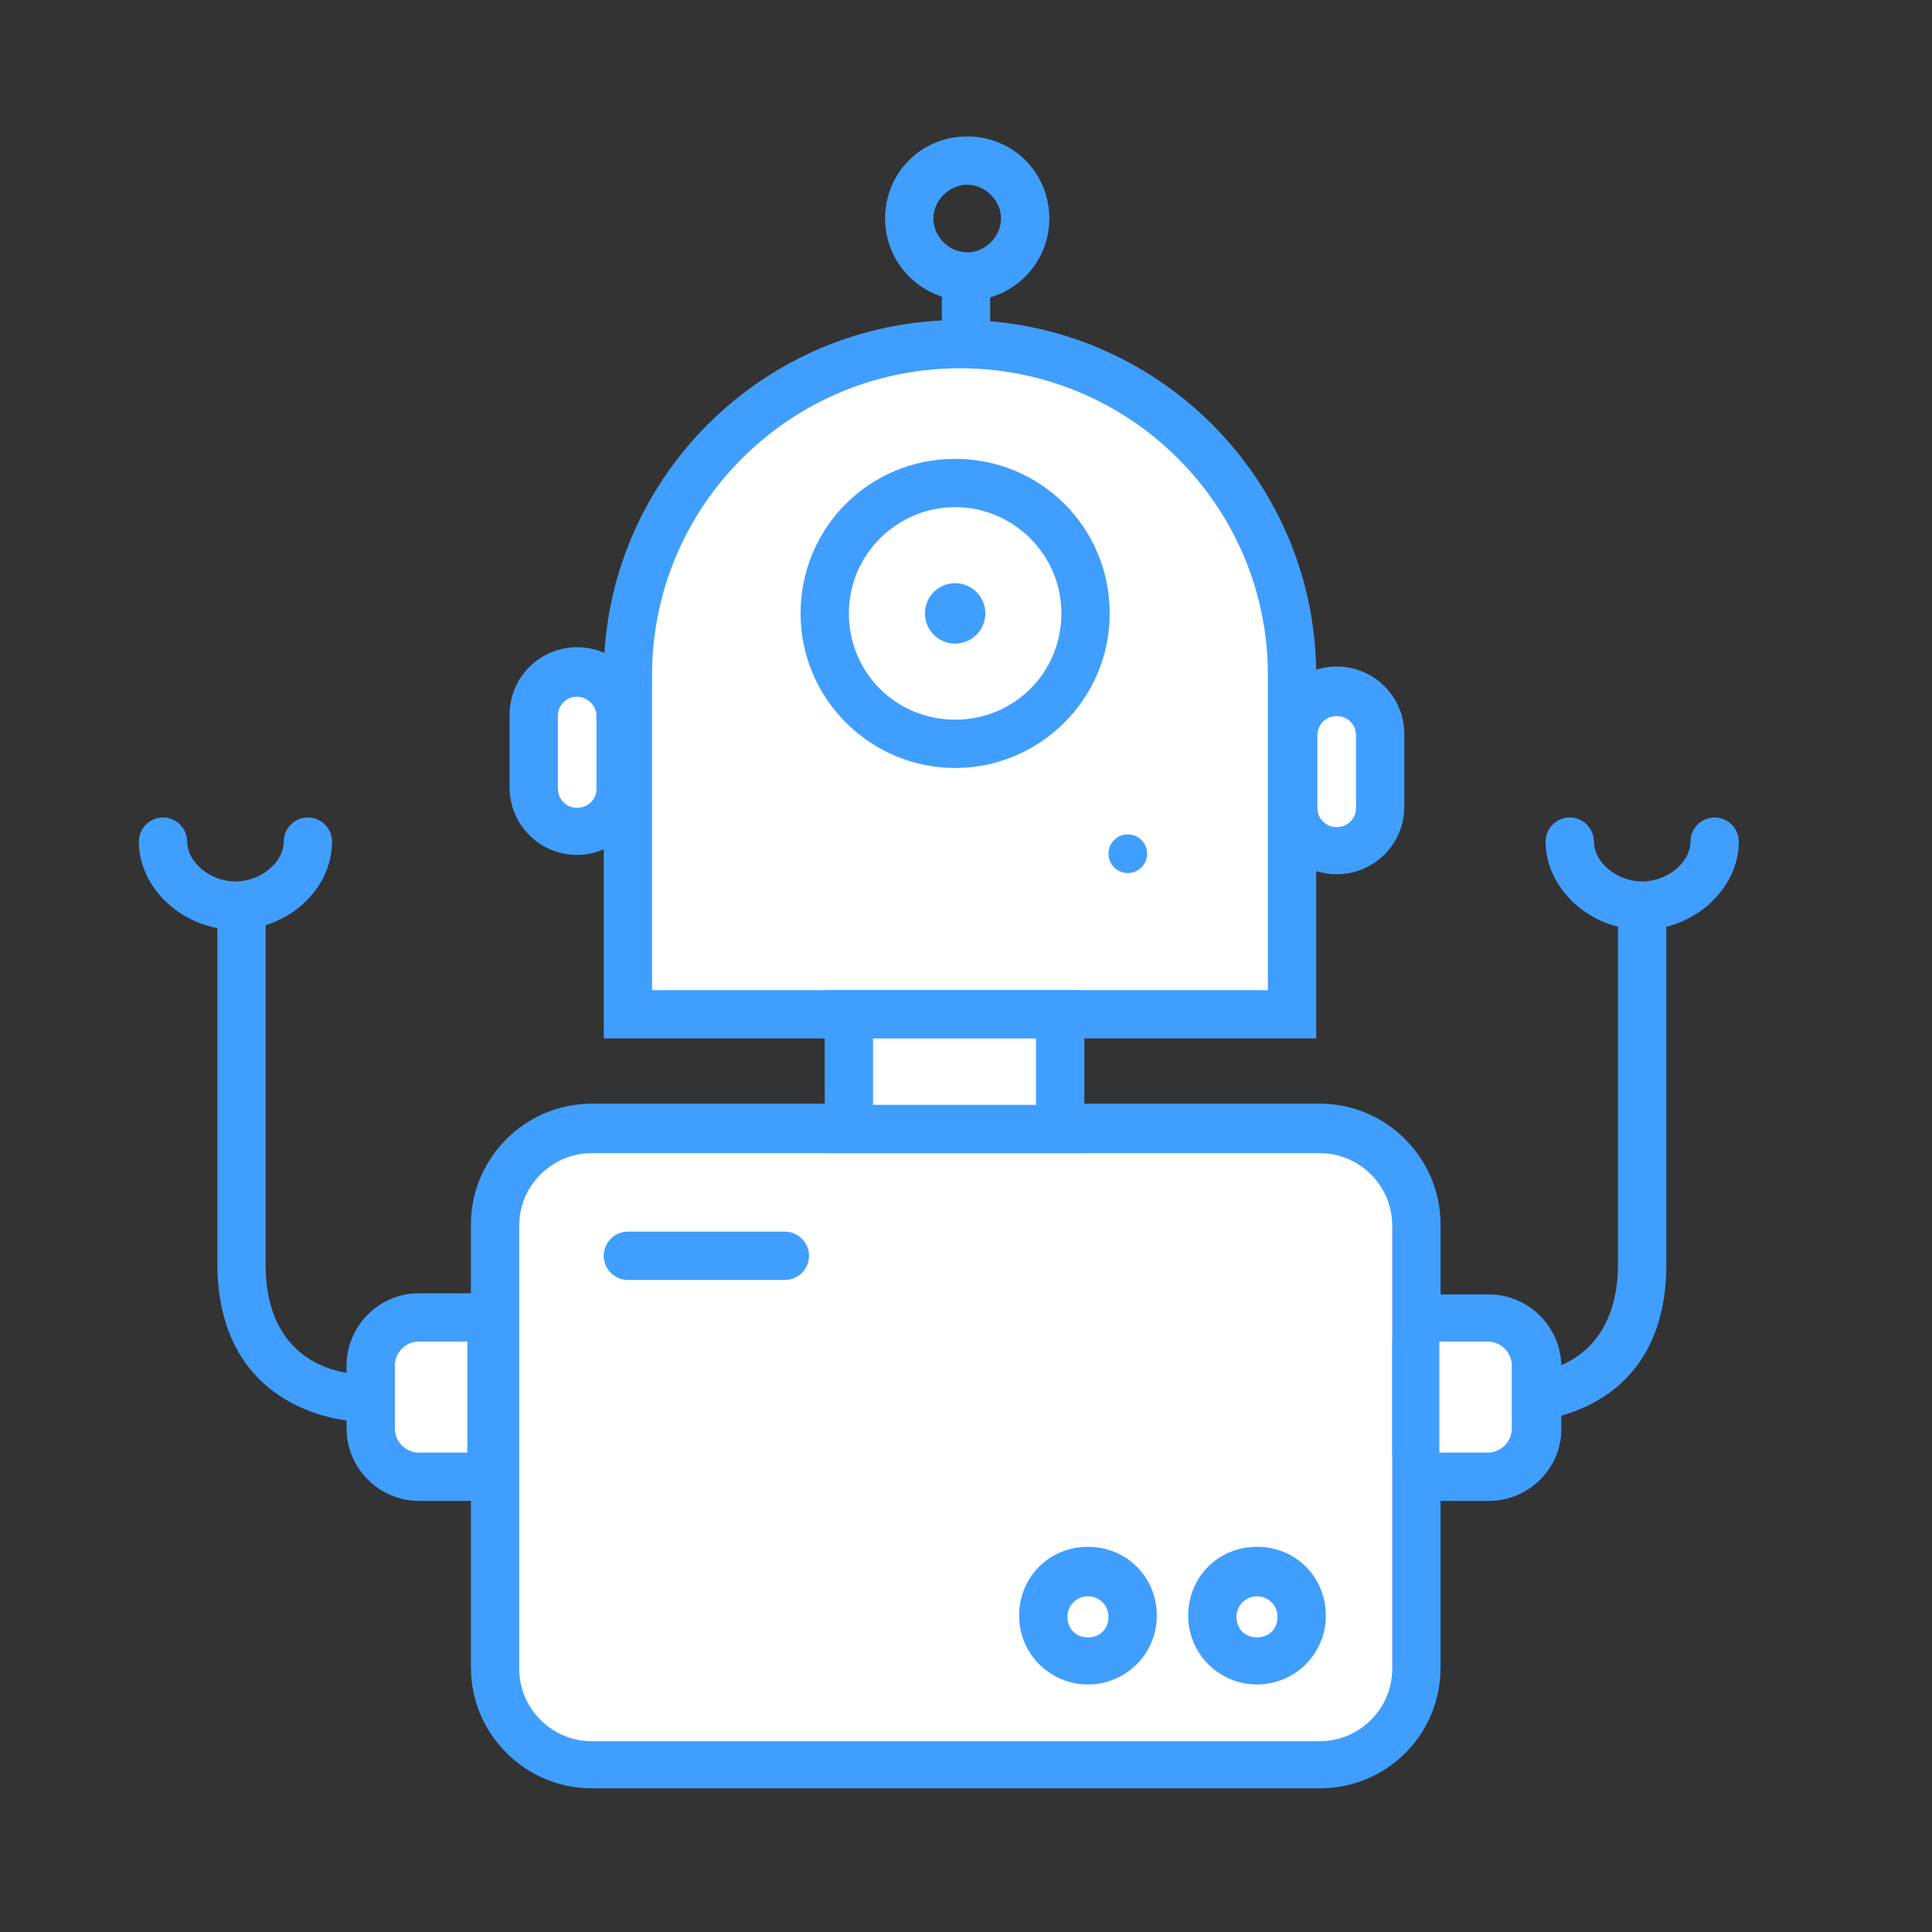<?xml version="1.0" standalone="no"?><!DOCTYPE svg PUBLIC "-//W3C//DTD SVG 1.1//EN" "http://www.w3.org/Graphics/SVG/1.1/DTD/svg11.dtd"><svg t="1740583771133" class="icon" viewBox="0 0 1024 1024" version="1.1" xmlns="http://www.w3.org/2000/svg" p-id="2470" xmlns:xlink="http://www.w3.org/1999/xlink" width="200" height="200"><rect x="0" y="0" width="1024" height="1024" fill="#333333" stroke="none"/><path d="M699.52 935.04H313.6c-28.16 0-51.2-23.04-51.2-51.2V648.96c0-28.16 23.04-51.2 51.2-51.2h385.92c28.16 0 51.2 23.04 51.2 51.2v234.88c0 28.16-23.04 51.2-51.2 51.2z" fill="#FFFFFF" p-id="2471"></path><path d="M699.52 947.84H313.6c-35.2 0-64-28.8-64-64V648.96c0-35.2 28.8-64 64-64h385.92c35.2 0 64 28.8 64 64v234.88c0 35.84-28.8 64-64 64zM313.6 611.2c-21.12 0-38.4 17.28-38.4 38.4v234.88c0 21.12 17.28 38.4 38.4 38.4h385.92c21.12 0 38.4-17.28 38.4-38.4V649.6c0-21.12-17.28-38.4-38.4-38.4H313.6z" fill="#409EFF" p-id="2472"></path><path d="M508.8 182.4c-96.64 0-176 79.36-176 175.36V537.6h352V357.76c0-96-79.36-175.36-176-175.36z" fill="#FFFFFF" p-id="2473"></path><path d="M697.6 550.4H320V357.76c0-103.68 84.48-188.16 188.8-188.16s188.8 84.48 188.8 188.16V550.4z m-352-25.6H672V357.76c0-89.6-72.96-162.56-163.2-162.56s-163.2 72.96-163.2 162.56V524.8z" fill="#409EFF" p-id="2474"></path><path d="M449.92 537.6h112v60.8h-112z" fill="#FFFFFF" p-id="2475"></path><path d="M575.36 611.2H437.12v-86.4h137.6v86.4z m-112.64-25.6h86.4v-35.2h-86.4v35.2z" fill="#409EFF" p-id="2476"></path><path d="M708.48 450.56c-12.8 0-23.04-10.24-23.04-23.04v-38.4c0-12.8 10.24-23.04 23.04-23.04s23.04 10.24 23.04 23.04v38.4c0 12.8-10.24 23.04-23.04 23.04z" fill="#FFFFFF" p-id="2477"></path><path d="M708.48 463.36c-19.84 0-35.84-16-35.84-35.84v-38.4c0-19.84 16-35.84 35.84-35.84s35.84 16 35.84 35.84v38.4c0 19.84-16 35.84-35.84 35.84z m0-83.84c-5.76 0-10.24 4.48-10.24 10.24v38.4c0 5.76 4.48 10.24 10.24 10.24s10.24-4.48 10.24-10.24v-38.4c0-5.76-4.48-10.24-10.24-10.24z" fill="#409EFF" p-id="2478"></path><path d="M305.92 440.32c-12.8 0-23.04-10.24-23.04-23.04v-38.4c0-12.8 10.24-23.04 23.04-23.04s23.04 10.24 23.04 23.04v38.4c0 12.8-10.88 23.04-23.04 23.04z" fill="#FFFFFF" p-id="2479"></path><path d="M305.92 453.12c-19.84 0-35.84-16-35.84-35.84v-38.4c0-19.84 16-35.84 35.84-35.84s35.84 16 35.84 35.84v38.4c0 19.84-16.64 35.84-35.84 35.84z m0-83.84c-5.76 0-10.24 4.48-10.24 10.24v38.4c0 5.76 4.48 10.24 10.24 10.24s10.24-4.48 10.24-10.24v-38.4c0-5.76-5.12-10.24-10.24-10.24z" fill="#409EFF" p-id="2480"></path><path d="M789.12 782.72h-25.6c-7.04 0-12.8-5.76-12.8-12.8v-46.08c0-14.08-2.56-25.6 11.52-25.6h26.88c14.08 0 25.6 11.52 25.6 25.6v33.28c0 14.08-11.52 25.6-25.6 25.6z" fill="#FFFFFF" p-id="2481"></path><path d="M789.12 795.52h-25.6c-14.08 0-25.6-11.52-25.6-25.6V718.72c0-8.96-0.64-19.2 6.4-26.24 4.48-4.48 10.24-6.4 17.92-6.4h26.88c21.12 0 38.4 17.28 38.4 38.4v33.28c0 20.48-17.28 37.76-38.4 37.76z m-26.24-84.48v58.88h25.6c7.04 0 12.8-5.76 12.8-12.8v-33.28c0-7.04-5.76-12.8-12.8-12.8h-25.6z" fill="#409EFF" p-id="2482"></path><path d="M810.24 753.28l-0.64-25.6v12.8-12.8c5.12 0 48-3.2 48-58.24V473.6h25.6v196.48c0 81.28-72.32 83.2-72.96 83.2z" fill="#409EFF" p-id="2483"></path><path d="M222.08 782.72h25.6c7.04 0 12.8-5.76 12.8-12.8v-58.88c0-7.04-5.76-12.8-12.8-12.8h-25.6c-14.08 0-25.6 11.52-25.6 25.6v33.28c0 14.08 11.52 25.6 25.6 25.6z" fill="#FFFFFF" p-id="2484"></path><path d="M247.68 795.52h-25.6c-21.12 0-38.4-17.28-38.4-38.4v-33.28c0-21.12 17.28-38.4 38.4-38.4h25.6c14.08 0 25.6 11.52 25.6 25.6v58.88c0 14.08-11.52 25.6-25.6 25.6z m-25.6-84.48c-7.04 0-12.8 5.76-12.8 12.8v33.28c0 7.04 5.76 12.8 12.8 12.8h25.6v-58.88h-25.6z m290.56-551.68c-23.68 0-43.52-19.2-43.52-43.52s19.2-43.52 43.52-43.52 43.52 19.2 43.52 43.52-19.84 43.52-43.52 43.52z m0-61.44c-9.6 0-17.92 8.32-17.92 17.92s8.32 17.92 17.92 17.92 17.92-8.32 17.92-17.92-8.32-17.92-17.92-17.92z" fill="#409EFF" p-id="2485"></path><path d="M499.2 153.6h25.6v32h-25.6z" fill="#409EFF" p-id="2486"></path><path d="M437.12 325.12a69.12 69.12 0 1 0 138.24 0 69.12 69.12 0 1 0-138.24 0z" fill="#FFFFFF" p-id="2487"></path><path d="M506.24 407.04c-44.8 0-81.92-36.48-81.92-81.92s36.48-81.92 81.92-81.92 81.92 36.48 81.92 81.92-37.12 81.92-81.92 81.92z m0-138.24c-30.72 0-56.32 24.96-56.32 56.32s24.96 56.32 56.32 56.32 56.32-24.96 56.32-56.32-25.6-56.32-56.32-56.32z" fill="#409EFF" p-id="2488"></path><path d="M587.52 452.48a10.24 10.24 0 1 0 20.48 0 10.24 10.24 0 1 0-20.48 0z" fill="#409EFF" p-id="2489"></path><path d="M416 678.4h-83.2c-7.04 0-12.8-5.76-12.8-12.8s5.76-12.8 12.8-12.8H416c7.04 0 12.8 5.76 12.8 12.8s-5.76 12.8-12.8 12.8z" fill="#409EFF" p-id="2490"></path><path d="M490.24 325.12a16 16 0 1 0 32 0 16 16 0 1 0-32 0z" fill="#409EFF" p-id="2491"></path><path d="M870.4 492.8c-27.52 0-51.2-21.76-51.2-46.72 0-7.04 5.76-12.8 12.8-12.8s12.8 5.76 12.8 12.8c0 10.88 12.16 21.12 25.6 21.12s25.6-10.24 25.6-21.12c0-7.04 5.76-12.8 12.8-12.8s12.8 5.76 12.8 12.8c0 24.96-23.68 46.72-51.2 46.72z" fill="#409EFF" p-id="2492"></path><path d="M188.16 753.28c-0.64 0-72.96-2.56-72.96-83.84V473.6h25.6v196.48c0 55.04 42.88 57.6 48 58.24l-0.64 24.96z" fill="#409EFF" p-id="2493"></path><path d="M124.8 492.8c-27.52 0-51.2-21.76-51.2-46.72 0-7.04 5.76-12.8 12.8-12.8s12.8 5.76 12.8 12.8c0 10.88 12.16 21.12 25.6 21.12s25.6-10.24 25.6-21.12c0-7.04 5.76-12.8 12.8-12.8s12.8 5.76 12.8 12.8c0 24.96-23.04 46.72-51.2 46.72z" fill="#409EFF" p-id="2494"></path><path d="M552.96 856.32a23.68 23.68 0 1 0 47.36 0 23.68 23.68 0 1 0-47.36 0z" fill="#FFFFFF" p-id="2495"></path><path d="M576.64 892.8c-19.84 0-36.48-16-36.48-36.48s16-36.48 36.48-36.48 36.48 16 36.48 36.48-16.64 36.48-36.48 36.48z m0-46.72c-5.76 0-10.88 4.48-10.88 10.88s4.48 10.88 10.88 10.88 10.88-4.48 10.88-10.88-5.12-10.88-10.88-10.88z" fill="#409EFF" p-id="2496"></path><path d="M642.56 856.32a23.68 23.68 0 1 0 47.36 0 23.68 23.68 0 1 0-47.36 0z" fill="#FFFFFF" p-id="2497"></path><path d="M666.24 892.8c-19.84 0-36.48-16-36.48-36.48s16-36.48 36.48-36.48 36.48 16 36.48 36.48-16.64 36.48-36.48 36.48z m0-46.72c-5.76 0-10.88 4.48-10.88 10.88s4.48 10.88 10.88 10.88 10.88-4.48 10.88-10.88-5.12-10.88-10.88-10.88z" fill="#409EFF" p-id="2498"></path></svg>